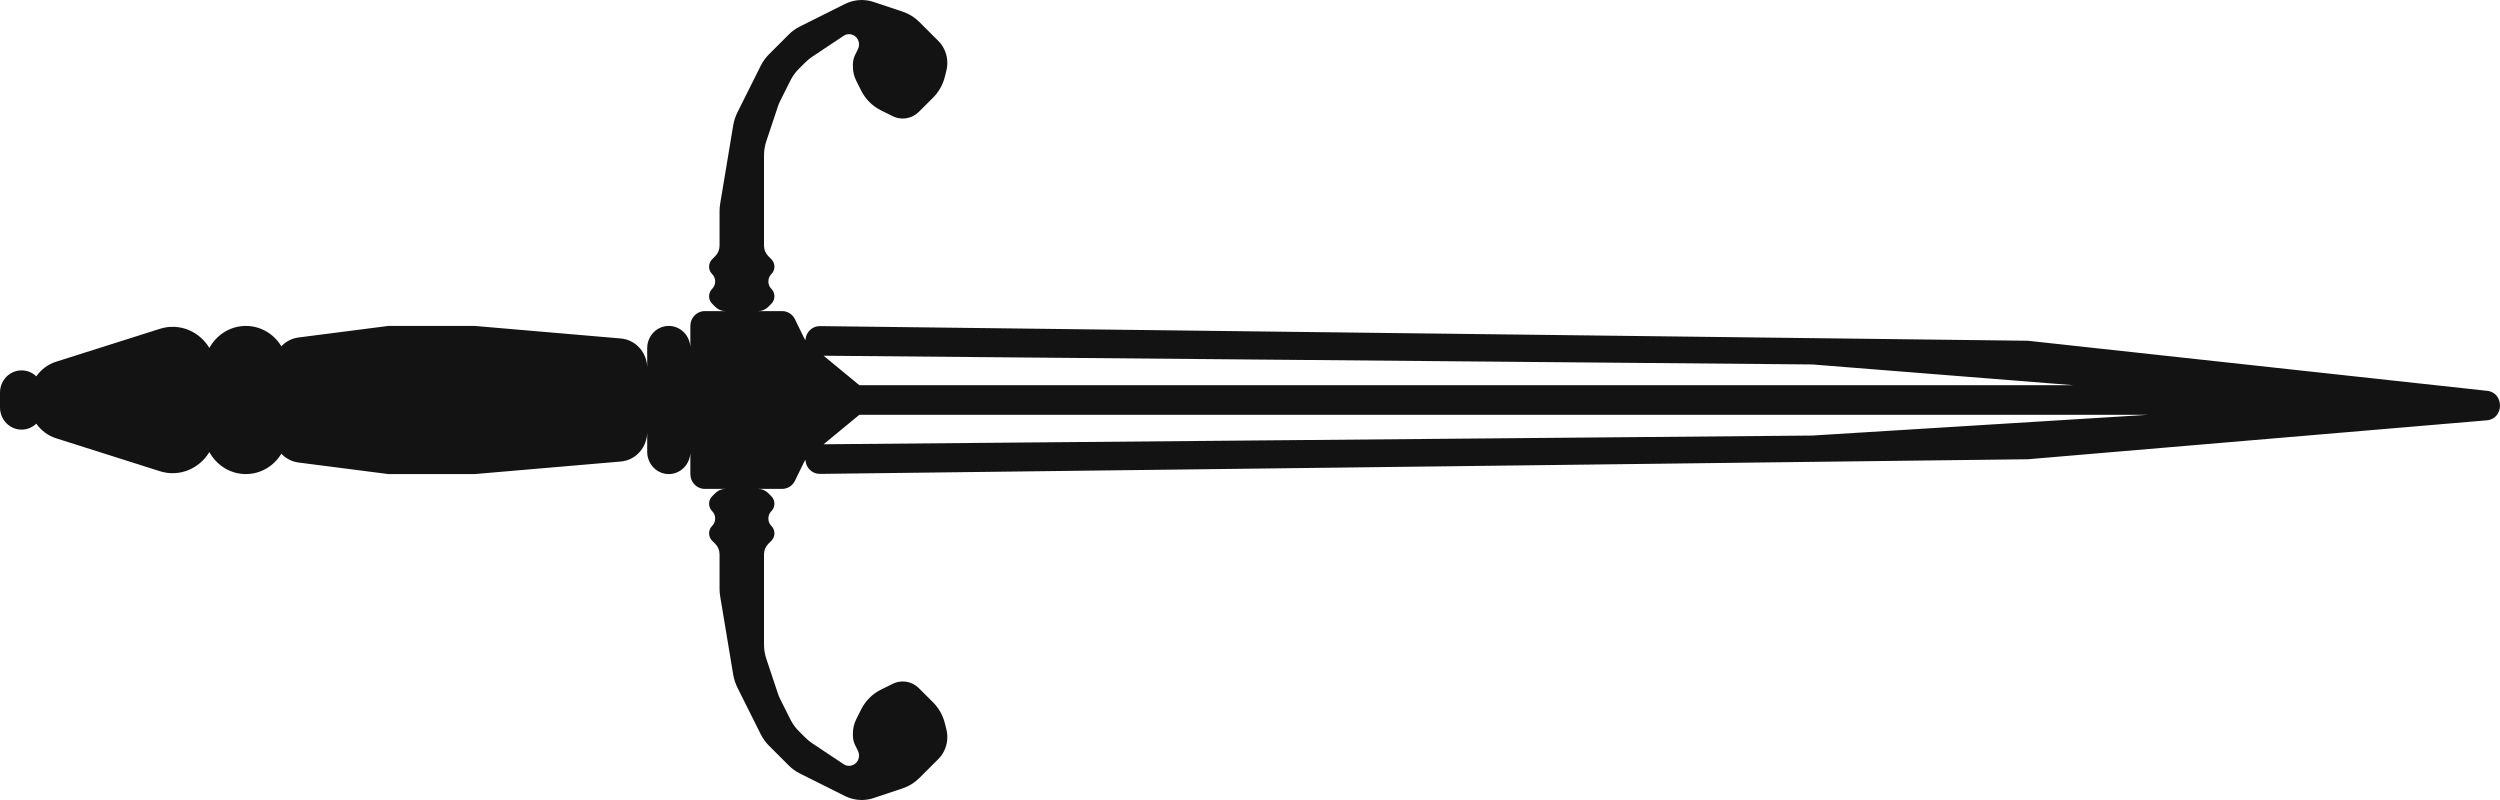 <svg width="100" height="32" viewBox="0 0 100 32" fill="none" xmlns="http://www.w3.org/2000/svg">
<path fill-rule="evenodd" clip-rule="evenodd" d="M0.863 17.185C0.386 17.185 -6.64989e-07 16.787 -6.86469e-07 16.295L-7.12295e-07 15.705C-7.33775e-07 15.213 0.386 14.815 0.863 14.815C1.09 14.815 1.297 14.905 1.451 15.053C1.644 14.78 1.92 14.571 2.249 14.467L6.399 13.152C7.186 12.902 7.981 13.261 8.375 13.919C8.666 13.382 9.221 13.037 9.834 13.037C10.434 13.037 10.959 13.362 11.254 13.851C11.431 13.663 11.669 13.535 11.937 13.5L15.533 13.037L18.985 13.037L24.834 13.539C25.43 13.59 25.888 14.104 25.888 14.72L25.888 13.927C25.888 13.435 26.274 13.037 26.751 13.037C27.227 13.037 27.614 13.435 27.614 13.927L27.614 13.037C27.614 12.71 27.871 12.444 28.189 12.444L29.015 12.444C28.865 12.444 28.722 12.384 28.615 12.277L28.485 12.148C28.323 11.986 28.323 11.718 28.485 11.556C28.648 11.393 28.648 11.125 28.485 10.963C28.323 10.801 28.323 10.533 28.485 10.37L28.609 10.246C28.72 10.136 28.782 9.985 28.782 9.826L28.782 8.448C28.782 8.347 28.79 8.246 28.807 8.147L29.329 5.011C29.359 4.832 29.416 4.659 29.496 4.497L30.43 2.629C30.516 2.458 30.628 2.302 30.763 2.168L31.547 1.384C31.678 1.252 31.829 1.143 31.995 1.061L33.8 0.158C34.008 0.054 34.236 -1.73494e-06 34.468 -1.74505e-06C34.628 -1.75204e-06 34.786 0.026 34.938 0.076L36.105 0.465C36.356 0.549 36.586 0.691 36.775 0.881L37.533 1.638C37.625 1.731 37.703 1.838 37.762 1.956C37.895 2.223 37.929 2.531 37.856 2.822L37.794 3.071C37.715 3.388 37.552 3.676 37.324 3.904L36.759 4.469C36.584 4.643 36.351 4.741 36.109 4.741C35.968 4.741 35.828 4.708 35.702 4.644L35.226 4.407C34.89 4.239 34.617 3.963 34.446 3.622L34.248 3.226C34.161 3.053 34.116 2.861 34.116 2.667L34.116 2.584C34.116 2.444 34.149 2.305 34.211 2.181L34.318 1.967C34.377 1.848 34.377 1.707 34.318 1.589C34.21 1.373 33.944 1.3 33.746 1.432L32.48 2.275C32.386 2.339 32.297 2.411 32.216 2.492L31.948 2.76C31.814 2.894 31.702 3.05 31.616 3.222L31.21 4.033C31.172 4.11 31.139 4.189 31.112 4.27L30.654 5.645C30.592 5.831 30.56 6.026 30.56 6.223L30.56 9.826C30.56 9.985 30.622 10.136 30.732 10.246L30.856 10.37C31.018 10.533 31.018 10.801 30.856 10.963C30.694 11.125 30.694 11.393 30.856 11.556C31.018 11.718 31.018 11.986 30.856 12.148L30.727 12.277C30.62 12.384 30.476 12.444 30.327 12.444L31.286 12.444C31.503 12.444 31.702 12.571 31.8 12.772L32.16 13.513C32.176 13.547 32.195 13.578 32.217 13.608C32.231 13.291 32.487 13.04 32.797 13.044L81.115 13.63L99.486 15.633C100.179 15.709 100.168 16.754 99.472 16.813L81.115 18.37L32.797 18.956C32.487 18.96 32.231 18.709 32.217 18.392C32.195 18.422 32.176 18.453 32.16 18.487L31.8 19.228C31.702 19.429 31.503 19.556 31.286 19.556L30.327 19.556C30.476 19.556 30.62 19.616 30.727 19.723L30.856 19.852C31.018 20.014 31.018 20.282 30.856 20.444C30.694 20.607 30.694 20.875 30.856 21.037C31.018 21.199 31.018 21.468 30.856 21.63L30.732 21.753C30.622 21.864 30.56 22.015 30.56 22.174L30.56 25.777C30.56 25.974 30.592 26.169 30.654 26.355L31.112 27.73C31.139 27.811 31.172 27.89 31.21 27.967L31.616 28.778C31.702 28.95 31.814 29.105 31.948 29.24L32.216 29.508C32.297 29.589 32.386 29.661 32.48 29.725L33.746 30.568C33.944 30.7 34.21 30.627 34.318 30.411C34.377 30.293 34.377 30.152 34.318 30.033L34.211 29.819C34.149 29.695 34.116 29.556 34.116 29.416L34.116 29.333C34.116 29.139 34.161 28.947 34.248 28.774L34.446 28.378C34.617 28.037 34.89 27.761 35.226 27.593L35.702 27.356C35.828 27.292 35.968 27.259 36.109 27.259C36.351 27.259 36.584 27.357 36.759 27.531L37.324 28.096C37.552 28.324 37.715 28.612 37.794 28.929L37.856 29.178C37.929 29.469 37.895 29.777 37.762 30.044C37.703 30.162 37.625 30.269 37.533 30.362L36.775 31.119C36.586 31.309 36.356 31.451 36.105 31.535L34.938 31.924C34.786 31.974 34.628 32 34.468 32C34.236 32 34.008 31.946 33.8 31.842L31.995 30.939C31.829 30.857 31.678 30.748 31.547 30.616L30.763 29.832C30.628 29.698 30.516 29.542 30.43 29.371L29.496 27.503C29.416 27.341 29.359 27.168 29.329 26.989L28.807 23.853C28.79 23.754 28.782 23.653 28.782 23.552L28.782 22.174C28.782 22.015 28.72 21.864 28.609 21.753L28.485 21.63C28.323 21.468 28.323 21.199 28.485 21.037C28.648 20.875 28.648 20.607 28.485 20.444C28.323 20.282 28.323 20.014 28.485 19.852L28.615 19.723C28.722 19.616 28.865 19.556 29.015 19.556L28.189 19.556C27.871 19.556 27.614 19.29 27.614 18.963L27.614 18.073C27.614 18.565 27.227 18.963 26.751 18.963C26.274 18.963 25.888 18.565 25.888 18.073L25.888 17.28C25.888 17.896 25.43 18.41 24.834 18.461L18.985 18.963L15.533 18.963L11.937 18.5C11.669 18.465 11.431 18.337 11.254 18.149C10.959 18.637 10.434 18.963 9.834 18.963C9.221 18.963 8.666 18.618 8.375 18.081C7.981 18.739 7.186 19.098 6.399 18.849L2.249 17.533C1.92 17.429 1.644 17.22 1.451 16.947C1.297 17.095 1.09 17.185 0.863 17.185ZM34.373 16.593L85.909 16.593L72.486 17.422L32.943 17.771L34.373 16.593ZM34.373 15.407L82.927 15.407L72.486 14.578L32.943 14.229L34.373 15.407Z" fill="#131314"/>
</svg>

